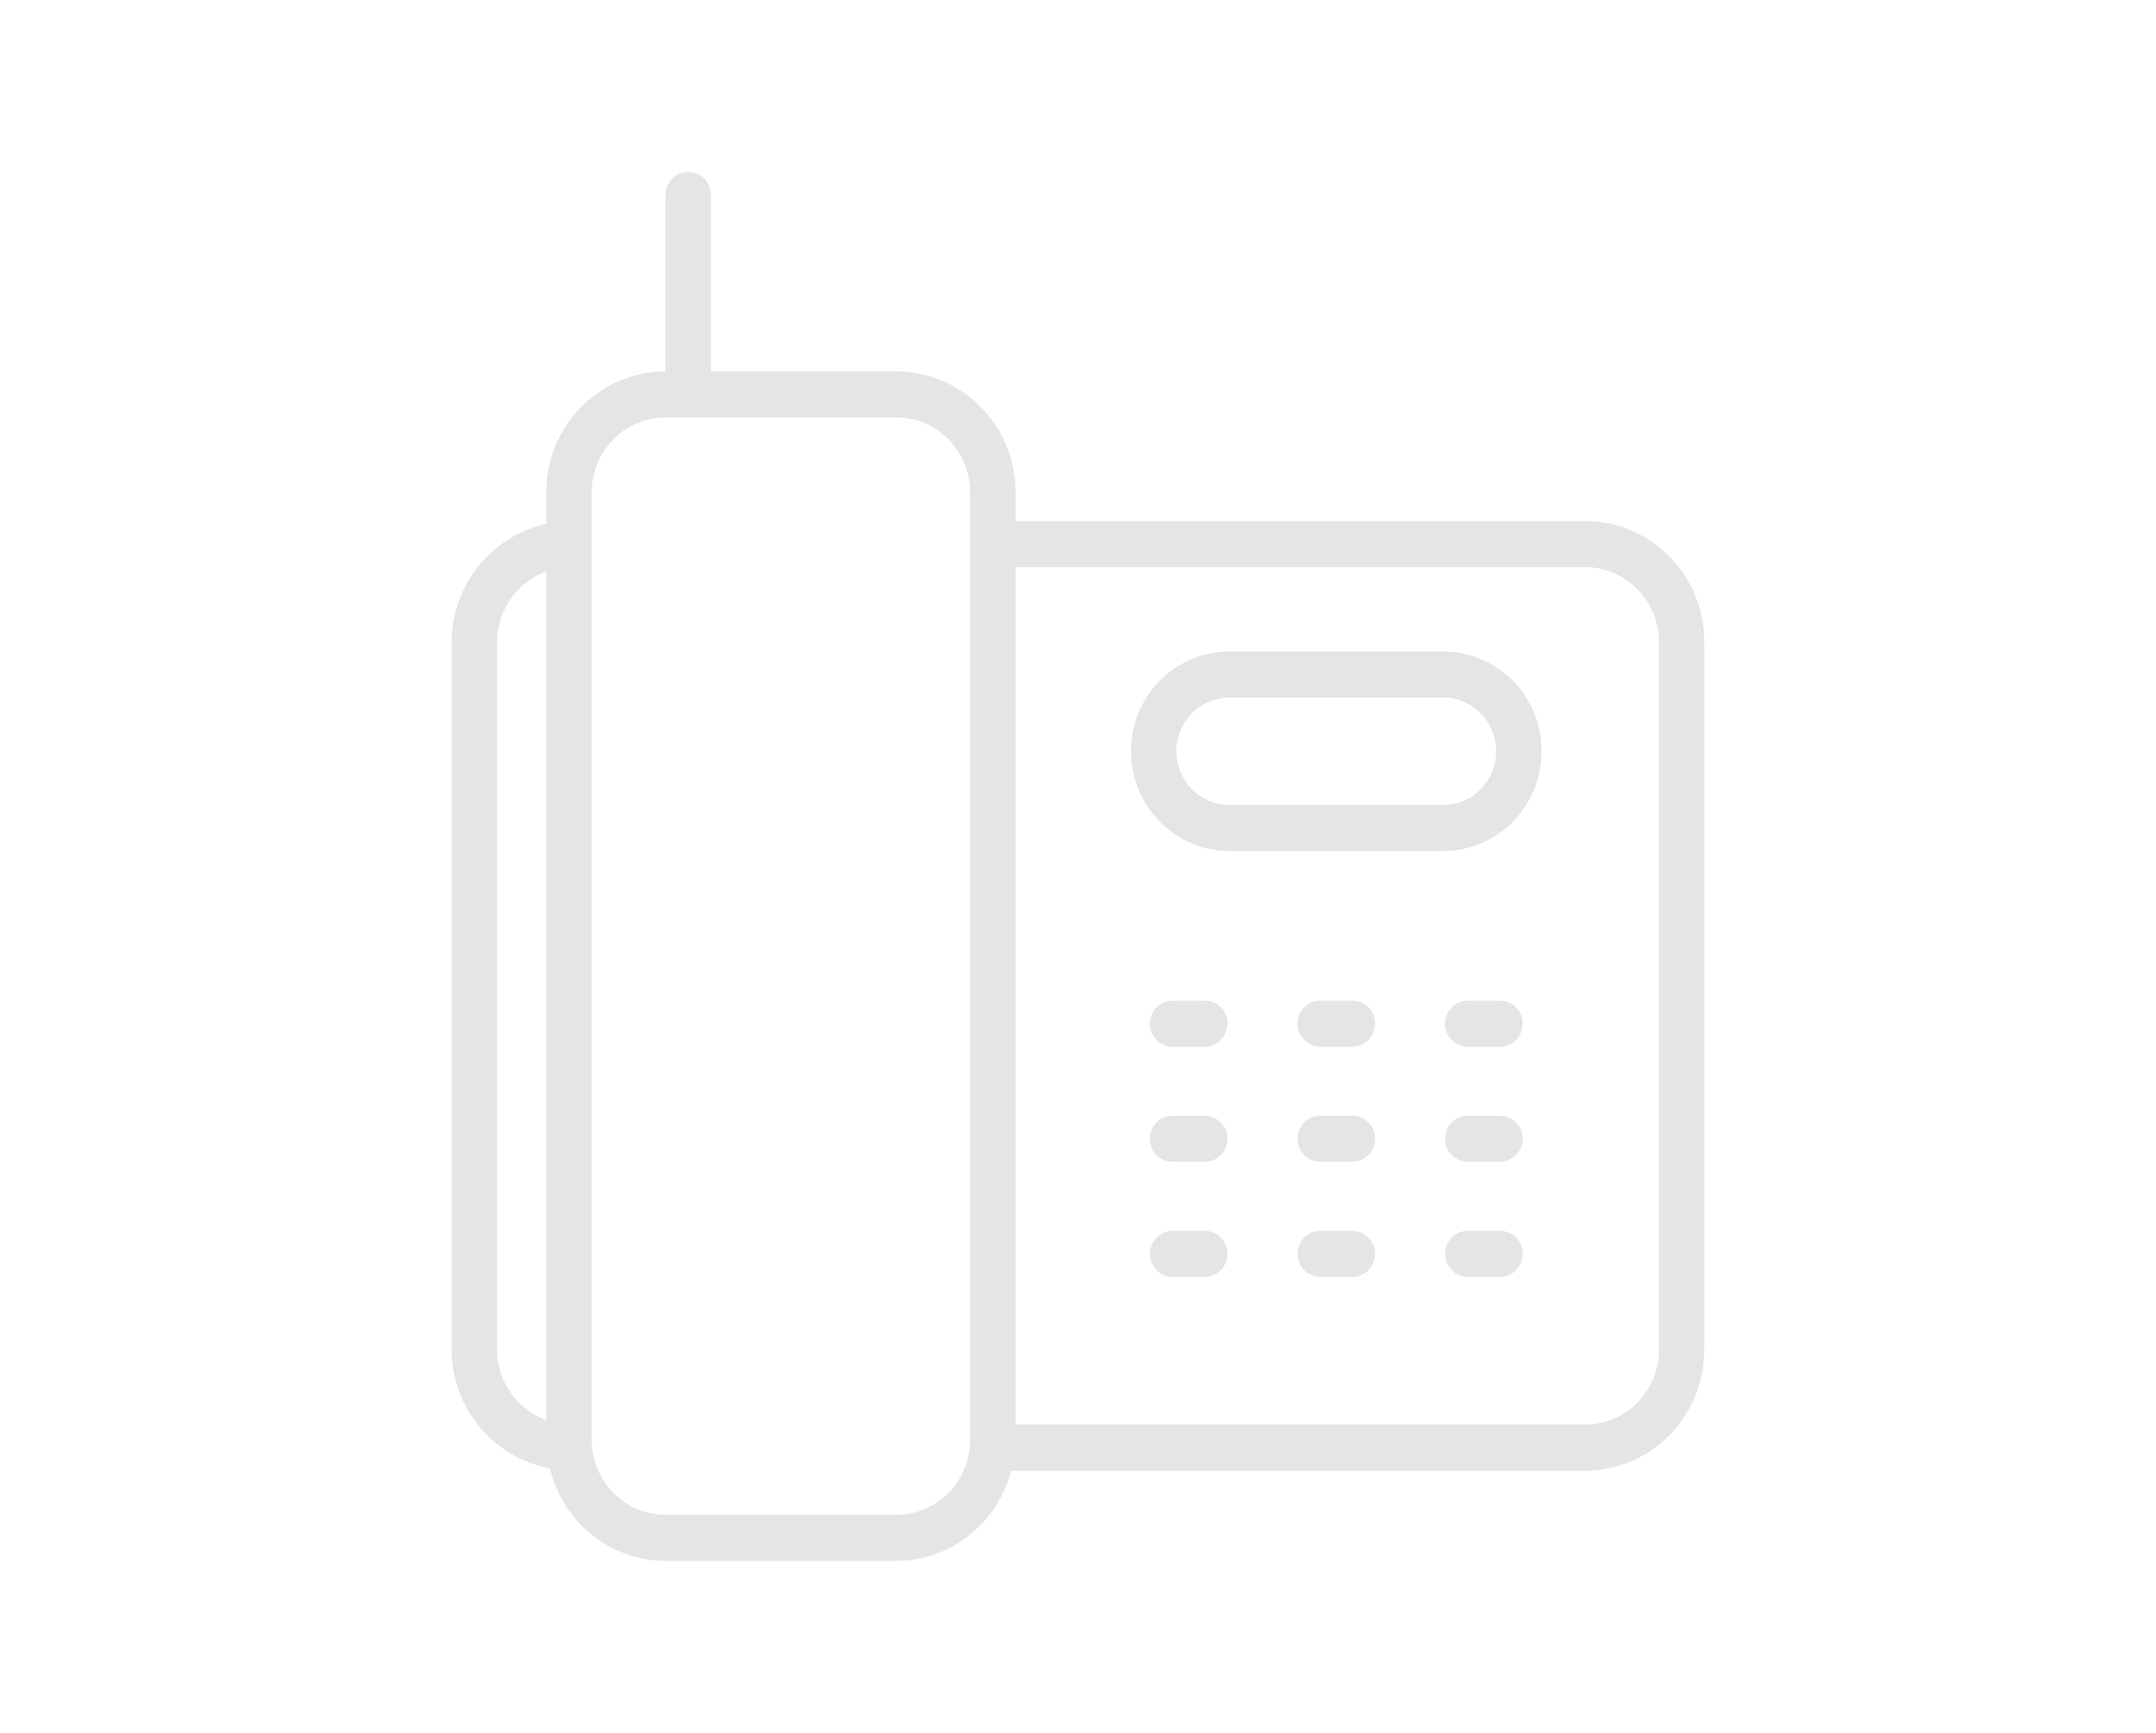 <?xml version="1.0" encoding="utf-8"?>
<!-- Generator: Adobe Illustrator 17.0.0, SVG Export Plug-In . SVG Version: 6.00 Build 0)  -->
<!DOCTYPE svg PUBLIC "-//W3C//DTD SVG 1.1//EN" "http://www.w3.org/Graphics/SVG/1.1/DTD/svg11.dtd">
<svg version="1.1" id="Layer_1" xmlns="http://www.w3.org/2000/svg" xmlns:xlink="http://www.w3.org/1999/xlink" x="0px" y="0px"
	 width="94.665px" height="76.099px" viewBox="0 0 94.665 76.099" enable-background="new 0 0 94.665 76.099" xml:space="preserve">
<g>
	<g>
		<path fill="#E5E5E5" d="M63.368,28.613h-9.389c-2.382,0-4.32,1.965-4.32,4.381c0,2.416,1.938,4.381,4.32,4.381h9.389
			c2.382,0,4.32-1.966,4.32-4.381C67.689,30.579,65.75,28.613,63.368,28.613z M63.368,35.354h-9.389
			c-1.283,0-2.326-1.058-2.326-2.359c0-1.301,1.044-2.359,2.326-2.359h9.389c1.283,0,2.326,1.058,2.326,2.359
			C65.694,34.295,64.651,35.354,63.368,35.354z M52.899,43.947h-1.413c-0.551,0-0.997,0.453-0.997,1.011
			c0,0.558,0.446,1.011,0.997,1.011h1.413c0.551,0,0.997-0.453,0.997-1.011C53.896,44.4,53.45,43.947,52.899,43.947z M59.38,43.947
			h-1.413c-0.551,0-0.997,0.453-0.997,1.011c0,0.558,0.446,1.011,0.997,1.011h1.413c0.551,0,0.997-0.453,0.997-1.011
			C60.377,44.4,59.931,43.947,59.38,43.947z M65.861,43.947h-1.413c-0.551,0-0.997,0.453-0.997,1.011
			c0,0.558,0.446,1.011,0.997,1.011h1.413c0.551,0,0.997-0.453,0.997-1.011C66.858,44.4,66.411,43.947,65.861,43.947z
			 M52.899,49.002h-1.413c-0.551,0-0.997,0.453-0.997,1.011c0,0.558,0.446,1.011,0.997,1.011h1.413c0.551,0,0.997-0.453,0.997-1.011
			C53.896,49.455,53.45,49.002,52.899,49.002z M59.38,49.002h-1.413c-0.551,0-0.997,0.453-0.997,1.011
			c0,0.558,0.446,1.011,0.997,1.011h1.413c0.551,0,0.997-0.453,0.997-1.011C60.377,49.455,59.931,49.002,59.38,49.002z
			 M65.861,49.002h-1.413c-0.551,0-0.997,0.453-0.997,1.011c0,0.558,0.446,1.011,0.997,1.011h1.413c0.551,0,0.997-0.453,0.997-1.011
			C66.858,49.455,66.411,49.002,65.861,49.002z M52.899,54.057h-1.413c-0.551,0-0.997,0.453-0.997,1.011s0.446,1.011,0.997,1.011
			h1.413c0.551,0,0.997-0.453,0.997-1.011S53.45,54.057,52.899,54.057z M59.38,54.057h-1.413c-0.551,0-0.997,0.453-0.997,1.011
			s0.446,1.011,0.997,1.011h1.413c0.551,0,0.997-0.453,0.997-1.011S59.931,54.057,59.38,54.057z M65.861,54.057h-1.413
			c-0.551,0-0.997,0.453-0.997,1.011s0.446,1.011,0.997,1.011h1.413c0.551,0,0.997-0.453,0.997-1.011S66.411,54.057,65.861,54.057z
			 M69.598,22.884H44.591v-1.262c0-2.928-2.349-5.31-5.236-5.31h-8.141V8.562c0-0.558-0.447-1.011-0.997-1.011
			S29.22,8.003,29.22,8.562v7.751c-2.886,0.001-5.235,2.382-5.235,5.31v1.387c-2.363,0.512-4.154,2.657-4.154,5.185v31.085
			c0,2.589,1.873,4.758,4.315,5.207c0.557,2.325,2.613,4.063,5.075,4.063h10.133c2.425,0,4.45-1.688,5.043-3.96h25.2
			c2.887,0,5.236-2.382,5.236-5.31V28.194C74.834,25.266,72.485,22.884,69.598,22.884z M23.985,62.373
			c-1.255-0.456-2.16-1.677-2.16-3.095V28.194c0-1.414,0.905-2.637,2.16-3.094V62.373z M42.597,63.238
			c0,1.813-1.454,3.288-3.242,3.288H29.222c-1.788,0-3.242-1.475-3.242-3.288V21.622c0-1.813,1.454-3.288,3.242-3.288h10.133
			c1.788,0,3.242,1.475,3.242,3.288V63.238z M72.84,59.279c0,1.813-1.454,3.288-3.242,3.288H44.591v-37.66h25.007
			c1.788,0,3.242,1.475,3.242,3.288V59.279z"/>
	</g>
</g>
</svg>
